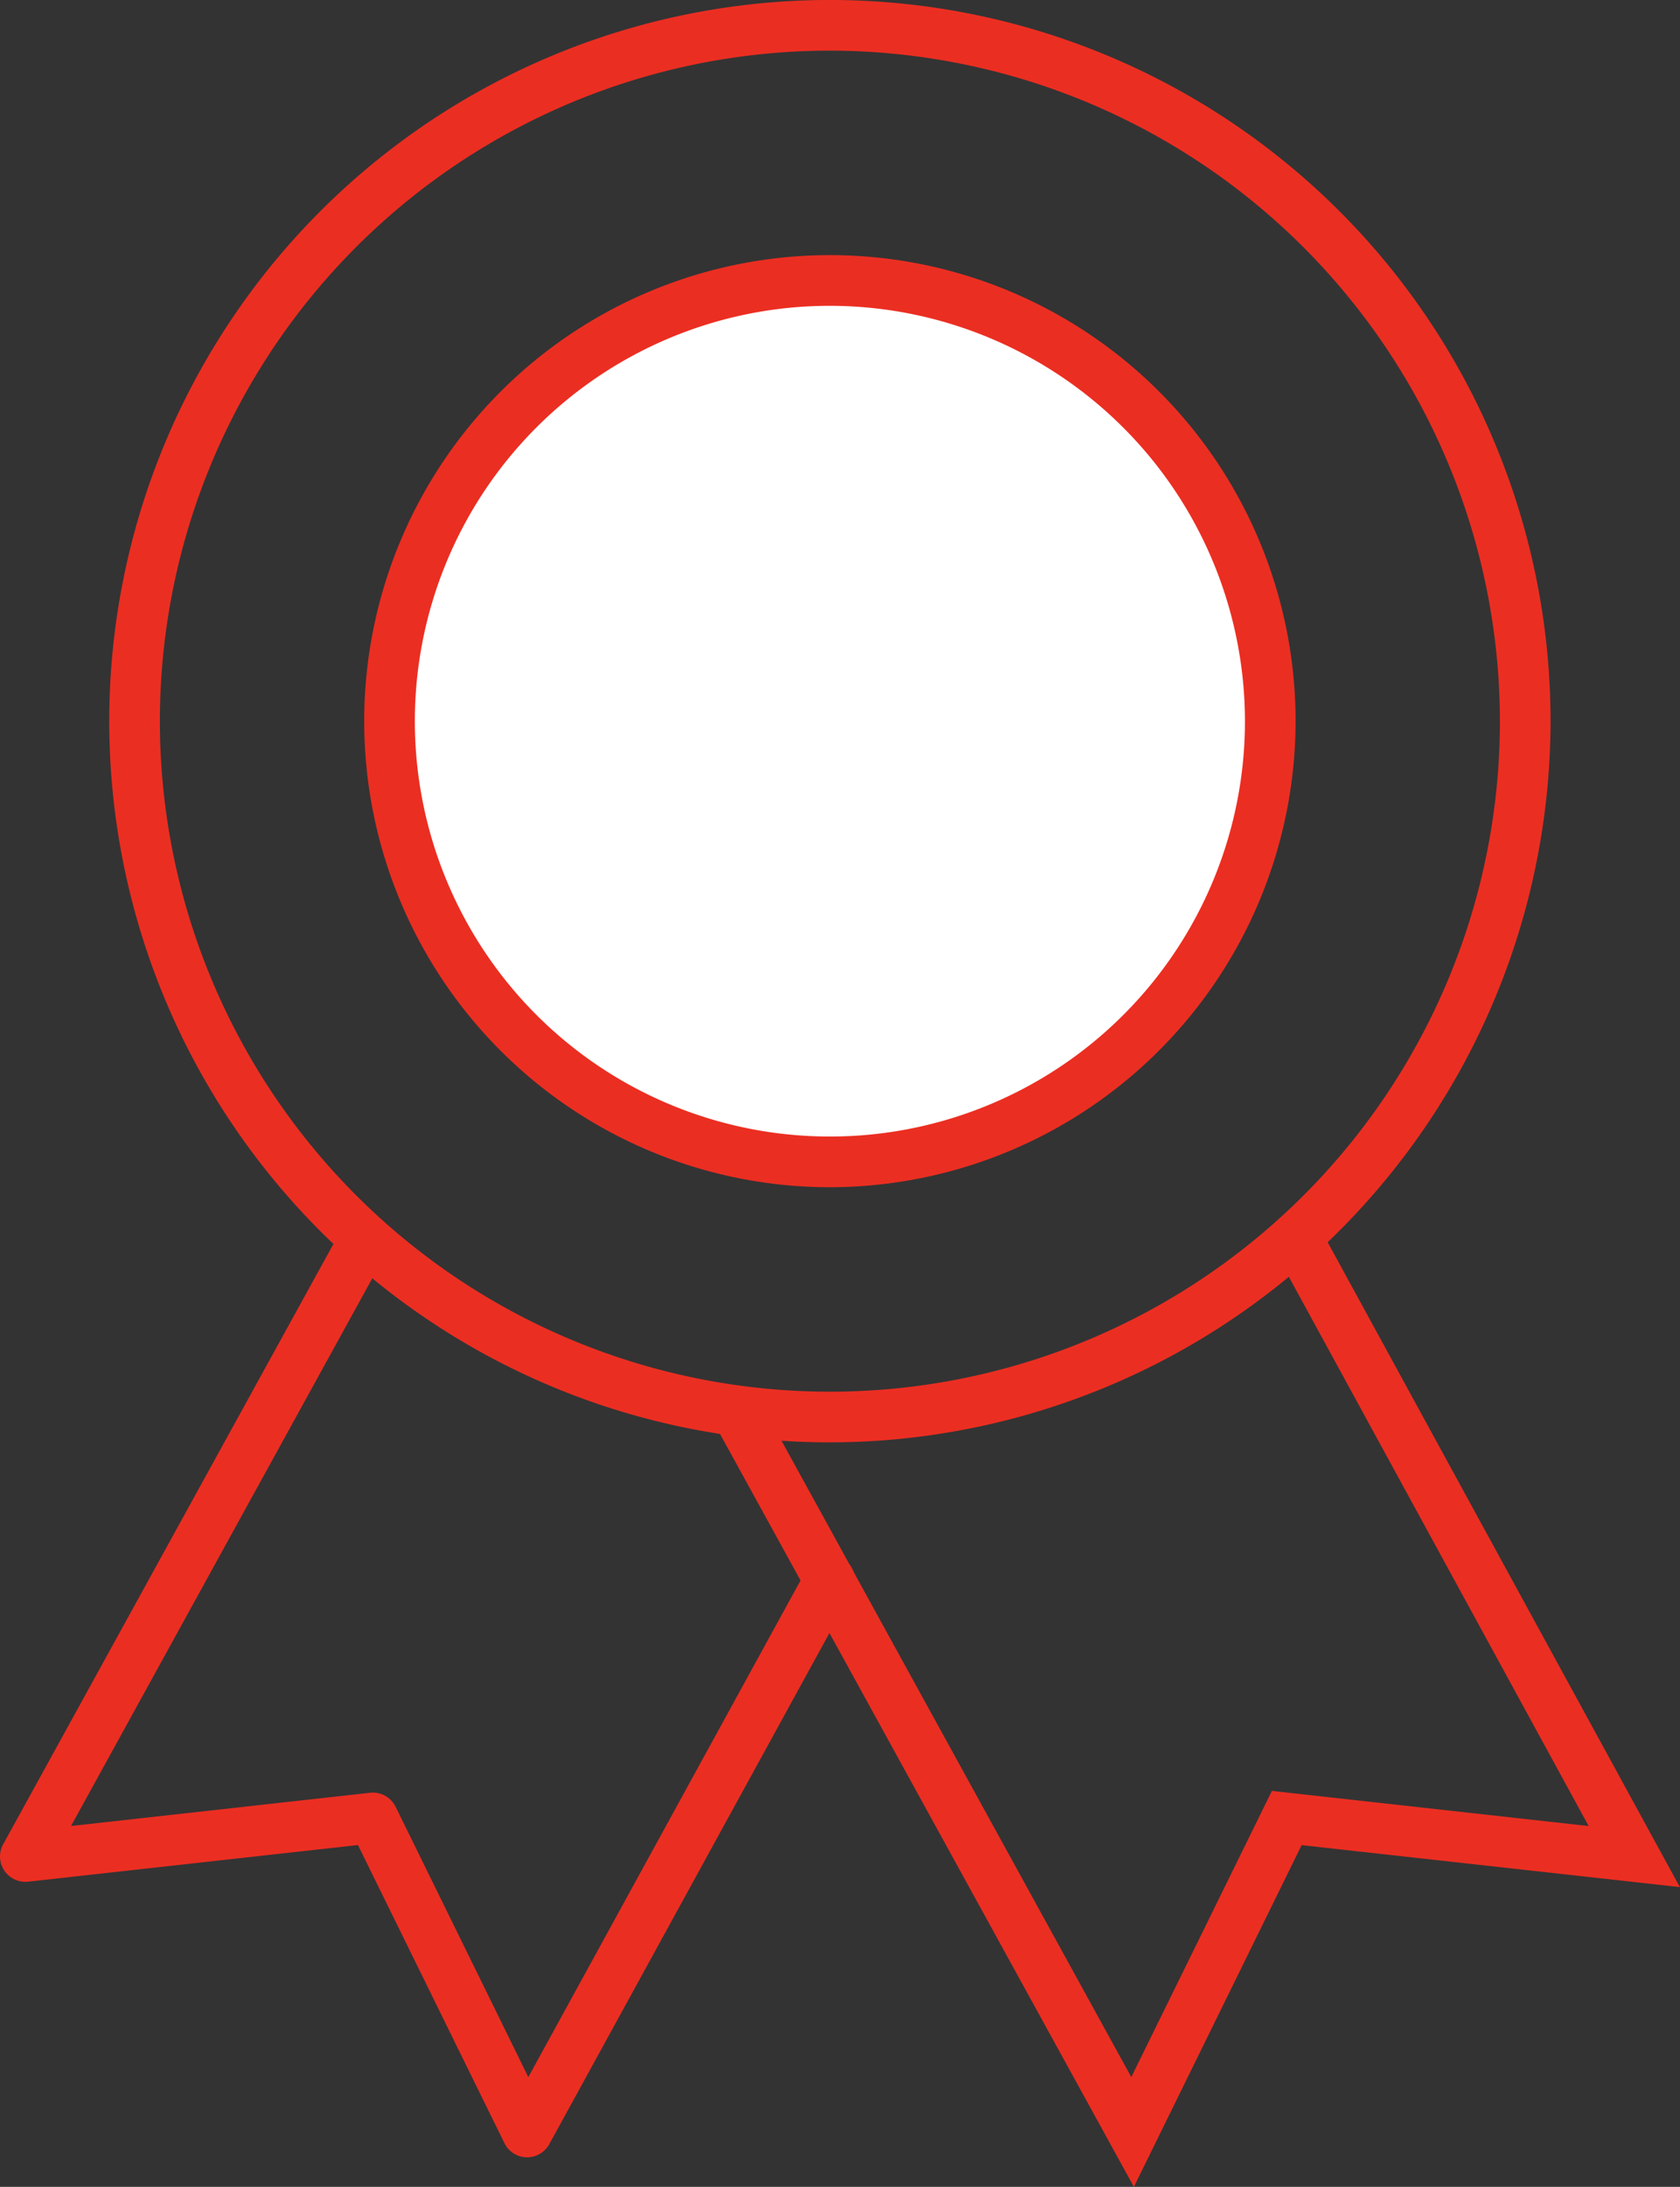 <svg xmlns="http://www.w3.org/2000/svg" width="64.787" height="84.27" viewBox="0 0 64.787 84.27"><rect x="0" y="0" width="64.787" height="84.27" fill="#333333" stroke="none"/><defs><style>.a{fill:#eb2e22;}.b{fill:none;}.c{fill:#fff;}</style></defs><g transform="translate(0 46.939)"><g transform="translate(27.662)"><path class="a" d="M423.2,274.729l-16.064-29.2,1.712-.938L423.1,270.5l5.422-11.028,12.216,1.354-12.284-22.486,1.712-.938,14.089,25.777-14.586-1.617Z" transform="translate(-407.135 -237.399)"/></g><g transform="translate(0 0.001)"><path class="a" d="M413.292,273.59h-.021a.978.978,0,0,1-.853-.547l-5.648-11.486-12.718,1.412a.984.984,0,0,1-.92-.428.972.972,0,0,1-.045-1.011l13.006-23.623a.976.976,0,0,1,1.712.937l-12.1,21.979,11.534-1.281a.98.98,0,0,1,.984.541L413.34,270.5l10.771-19.637a.976.976,0,0,1,1.712.937l-11.675,21.284A.981.981,0,0,1,413.292,273.59Z" transform="translate(-392.966 -237.399)"/></g></g><g transform="translate(4.213 0)"><ellipse class="b" cx="26.814" cy="26.814" rx="26.814" ry="26.814" transform="translate(0.976 0.976)"/><path class="a" d="M422.914,268.937a27.791,27.791,0,1,1,27.792-27.792A27.822,27.822,0,0,1,422.914,268.937Zm0-53.629a25.838,25.838,0,1,0,25.839,25.837A25.866,25.866,0,0,0,422.914,215.308Z" transform="translate(-395.124 -213.356)"/></g><g transform="translate(14.043 9.832)"><ellipse class="c" cx="16.983" cy="16.983" rx="16.983" ry="16.983" transform="translate(0.976 0.975)"/><path class="a" d="M418.119,254.309a17.959,17.959,0,1,1,17.96-17.96A17.981,17.981,0,0,1,418.119,254.309Zm0-33.965a16.006,16.006,0,1,0,16.007,16.005A16.024,16.024,0,0,0,418.119,220.344Z" transform="translate(-400.159 -218.392)"/></g></svg>